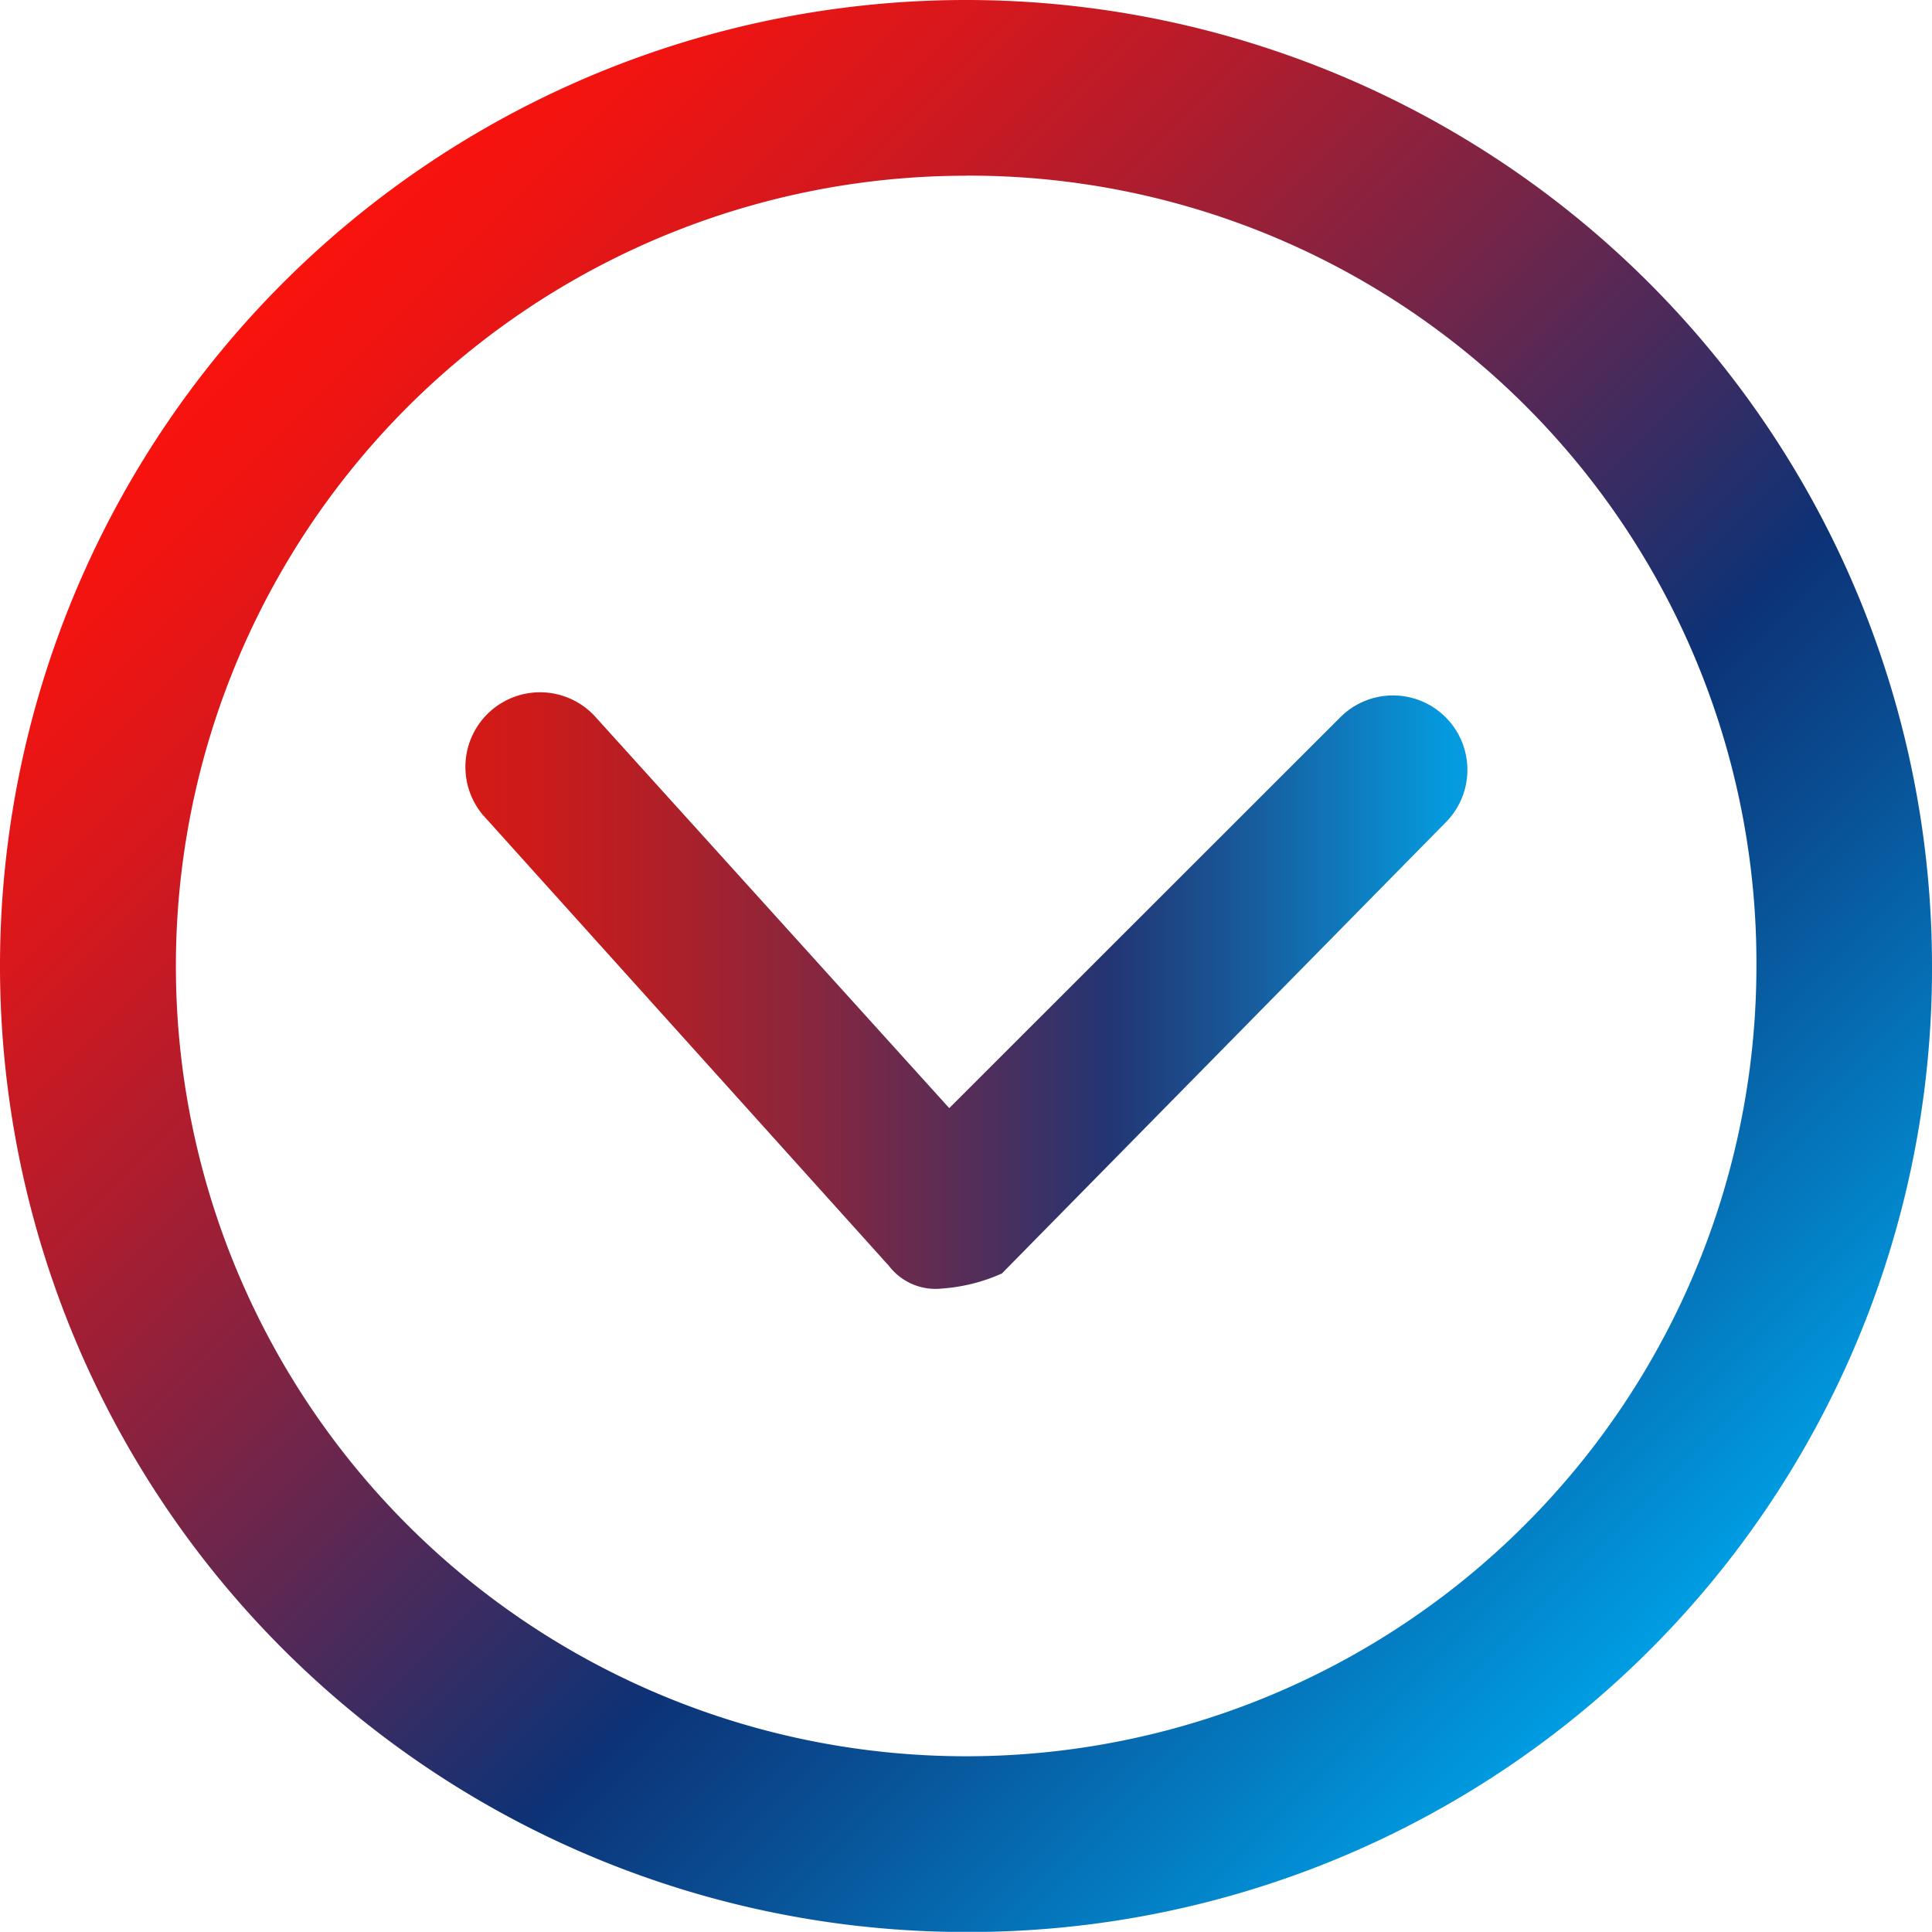 <svg xmlns="http://www.w3.org/2000/svg" xmlns:xlink="http://www.w3.org/1999/xlink" width="25" height="24.998" viewBox="0 0 25 24.998">
  <defs>
    <linearGradient id="linear-gradient" x1="0.149" y1="0.148" x2="0.855" y2="0.855" gradientUnits="objectBoundingBox">
      <stop offset="0" stop-color="#f9130d"/>
      <stop offset="0.058" stop-color="#f01411"/>
      <stop offset="0.156" stop-color="#d6181d"/>
      <stop offset="0.28" stop-color="#ac1d2f"/>
      <stop offset="0.426" stop-color="#732549"/>
      <stop offset="0.588" stop-color="#2a2e69"/>
      <stop offset="0.649" stop-color="#0d3276"/>
      <stop offset="0.758" stop-color="#095095"/>
      <stop offset="0.994" stop-color="#009de3"/>
    </linearGradient>
    <linearGradient id="linear-gradient-2" x1="-0.005" y1="0.502" x2="0.994" y2="0.502" gradientUnits="objectBoundingBox">
      <stop offset="0" stop-color="#d51a15"/>
      <stop offset="0.072" stop-color="#cc1b1a"/>
      <stop offset="0.192" stop-color="#b21f27"/>
      <stop offset="0.345" stop-color="#89263d"/>
      <stop offset="0.523" stop-color="#502e5b"/>
      <stop offset="0.649" stop-color="#233573"/>
      <stop offset="0.759" stop-color="#1a5292"/>
      <stop offset="0.994" stop-color="#059bdf"/>
    </linearGradient>
  </defs>
  <g id="Group_10398" data-name="Group 10398" transform="translate(-930 -468)">
    <path id="Path_3499" data-name="Path 3499" d="M4670.7,450.7a12.5,12.5,0,1,1,12.5-12.5A12.464,12.464,0,0,1,4670.7,450.7Zm0-22.726a10.226,10.226,0,1,0,10.228,10.227A10.185,10.185,0,0,0,4670.7,427.973Z" transform="translate(-3728.2 42.3)" fill="url(#linear-gradient)"/>
    <g id="Group_6617" data-name="Group 6617" transform="translate(936 476.936)">
      <g id="Group_1914" data-name="Group 1914">
        <g id="Group_1913" data-name="Group 1913">
          <g id="Group_1912" data-name="Group 1912">
            <path id="Path_2725" data-name="Path 2725" d="M529.73,43.483h0a.758.758,0,0,1-.681-.292l-5.255-5.836a.966.966,0,0,1,1.46-1.265l4.574,5.058,5.061-5.058a.963.963,0,1,1,1.362,1.362l-5.742,5.836A2.292,2.292,0,0,1,529.73,43.483Z" transform="translate(-523.545 -35.745)" fill="url(#linear-gradient-2)"/>
          </g>
        </g>
      </g>
    </g>
  </g>
</svg>
